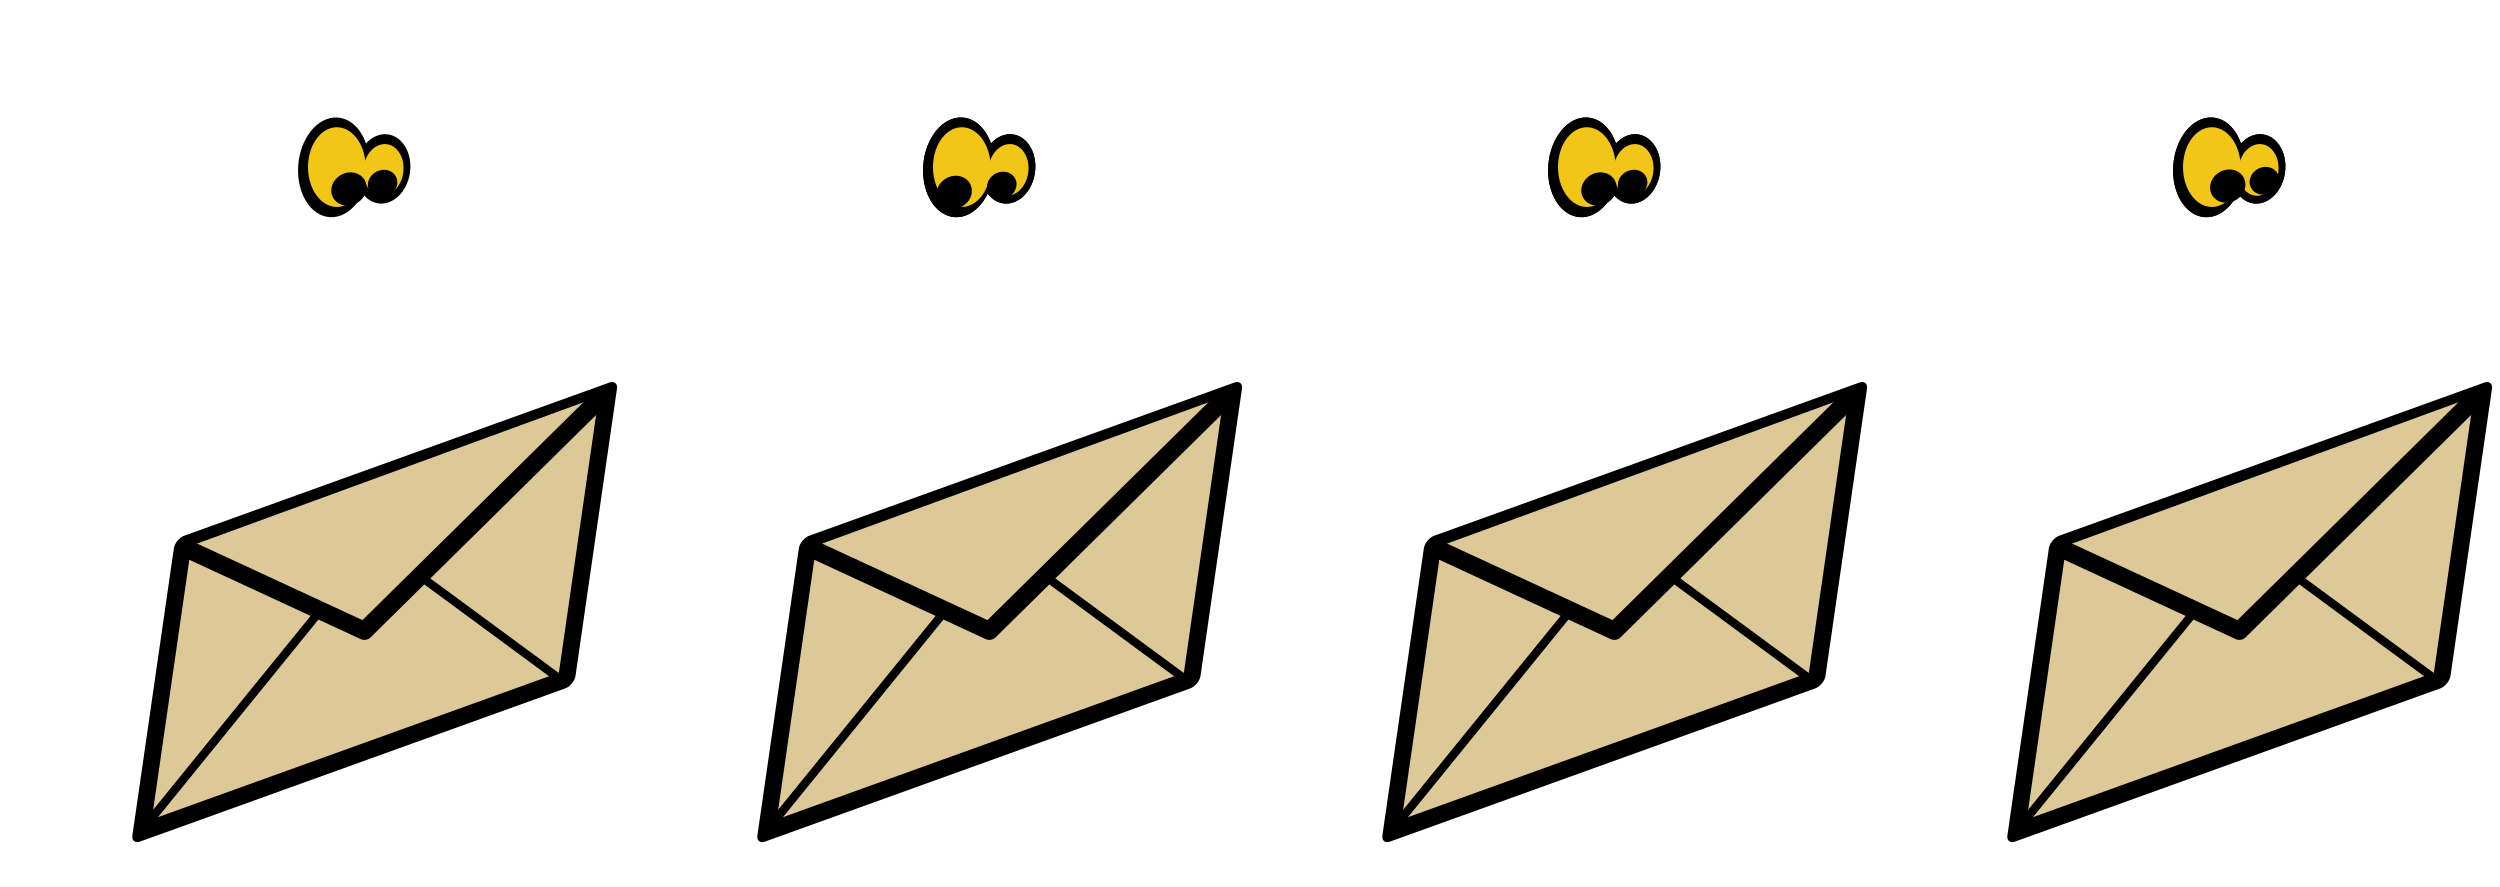 <?xml version="1.0" encoding="UTF-8" standalone="no"?>
<!-- Created with Inkscape (http://www.inkscape.org/) -->
<svg
   xmlns:dc="http://purl.org/dc/elements/1.1/"
   xmlns:cc="http://web.resource.org/cc/"
   xmlns:rdf="http://www.w3.org/1999/02/22-rdf-syntax-ns#"
   xmlns:svg="http://www.w3.org/2000/svg"
   xmlns="http://www.w3.org/2000/svg"
   xmlns:xlink="http://www.w3.org/1999/xlink"
   xmlns:sodipodi="http://inkscape.sourceforge.net/DTD/sodipodi-0.dtd"
   xmlns:inkscape="http://www.inkscape.org/namespaces/inkscape"
   width="124"
   height="44"
   id="svg1"
   sodipodi:version="0.32"
   inkscape:version="0.43"
   sodipodi:docbase="/home/yekcim/Desktop/SVG/Skins/thunderbirdteam"
   sodipodi:docname="animation.svg"
   inkscape:export-filename="/home/yekcim/Desktop/manchot.png"
   inkscape:export-xdpi="90"
   inkscape:export-ydpi="90"
   version="1.0"
   inkscape:output_extension="org.inkscape.output.svg.inkscape">
  <defs
     id="defs3">
    <defs
       id="defs1062">
      <linearGradient
         inkscape:collect="always"
         id="linearGradient10630">
        <stop
           style="stop-color:#616161;stop-opacity:1;"
           offset="0"
           id="stop10631" />
        <stop
           style="stop-color:#616161;stop-opacity:0;"
           offset="1"
           id="stop10632" />
      </linearGradient>
      <linearGradient
         inkscape:collect="always"
         id="linearGradient10560">
        <stop
           style="stop-color:#000000;stop-opacity:1;"
           offset="0"
           id="stop10561" />
        <stop
           style="stop-color:#000000;stop-opacity:0;"
           offset="1"
           id="stop10562" />
      </linearGradient>
      <linearGradient
         id="linearGradient13777">
        <stop
           offset="0"
           style="stop-color:#d17d00;stop-opacity:1;"
           id="stop13779" />
        <stop
           offset="1"
           style="stop-color:#a7b135;stop-opacity:0;"
           id="stop13778" />
      </linearGradient>
      <linearGradient
         id="linearGradient11847">
        <stop
           offset="0"
           style="stop-color:#000000;stop-opacity:1;"
           id="stop11849" />
        <stop
           offset="1"
           style="stop-color:#000000;stop-opacity:0;"
           id="stop11848" />
      </linearGradient>
      <linearGradient
         id="linearGradient6187">
        <stop
           style="stop-color:#2e1b0b;stop-opacity:1;"
           offset="0"
           id="stop6188" />
        <stop
           style="stop-color:#431e00;stop-opacity:0;"
           offset="1"
           id="stop6189" />
      </linearGradient>
      <linearGradient
         inkscape:collect="always"
         id="linearGradient4909">
        <stop
           style="stop-color:#000000;stop-opacity:1;"
           offset="0"
           id="stop4910" />
        <stop
           style="stop-color:#000000;stop-opacity:0;"
           offset="1"
           id="stop4911" />
      </linearGradient>
      <linearGradient
         id="linearGradient1780">
        <stop
           style="stop-color:#454545;stop-opacity:1;"
           offset="0"
           id="stop1781" />
        <stop
           style="stop-color:#ffffff;stop-opacity:0;"
           offset="1"
           id="stop1782" />
      </linearGradient>
      <linearGradient
         id="linearGradient3869">
        <stop
           offset="0"
           style="stop-color:#d2dd2e;stop-opacity:1;"
           id="stop3872" />
        <stop
           offset="0.761"
           style="stop-color:#b3b96d;stop-opacity:0.656;"
           id="stop3871" />
        <stop
           offset="1"
           style="stop-color:#b1b952;stop-opacity:0;"
           id="stop3870" />
      </linearGradient>
      <linearGradient
         inkscape:collect="always"
         xlink:href="#linearGradient9217"
         id="linearGradient3799"
         gradientUnits="userSpaceOnUse"
         gradientTransform="matrix(0.113,0,0,0.115,26.434,157.176)"
         x1="4373.305"
         y1="319.335"
         x2="96.983"
         y2="2708.214" />
      <linearGradient
         inkscape:collect="always"
         xlink:href="#linearGradient7337"
         id="linearGradient3800"
         gradientUnits="userSpaceOnUse"
         gradientTransform="matrix(0.231,0,0,7.644947e-2,26.552,129.555)"
         x1="862.165"
         y1="2479.594"
         x2="1523.372"
         y2="2479.594" />
      <linearGradient
         inkscape:collect="always"
         xlink:href="#linearGradient5442"
         id="linearGradient3801"
         gradientUnits="userSpaceOnUse"
         gradientTransform="matrix(0.163,0,0,7.648058e-2,75.53,161.805)"
         x1="580.228"
         y1="2173.317"
         x2="1782.037"
         y2="1630.204" />
      <radialGradient
         inkscape:collect="always"
         xlink:href="#linearGradient5442"
         id="radialGradient3802"
         gradientUnits="userSpaceOnUse"
         gradientTransform="matrix(0.16,0,0,7.785591e-2,363.092,173.858)"
         cx="-606.797"
         cy="1573.44"
         fx="-606.797"
         fy="1573.44"
         r="739.705" />
      <linearGradient
         inkscape:collect="always"
         xlink:href="#linearGradient21707"
         id="linearGradient3803"
         gradientUnits="userSpaceOnUse"
         gradientTransform="scale(0.66,1.515)"
         x1="4848.597"
         y1="3945.112"
         x2="5625.465"
         y2="1720.94" />
      <linearGradient
         inkscape:collect="always"
         xlink:href="#linearGradient7337"
         id="linearGradient3804"
         gradientUnits="userSpaceOnUse"
         gradientTransform="matrix(0.237,0,0,0.208,-2451.443,4783.687)"
         x1="-7797.742"
         y1="5021.473"
         x2="-352.84"
         y2="1184.903" />
      <linearGradient
         inkscape:collect="always"
         xlink:href="#linearGradient7337"
         id="linearGradient3805"
         gradientUnits="userSpaceOnUse"
         gradientTransform="matrix(0.237,0,0,0.208,-2451.443,4783.687)"
         x1="-7797.742"
         y1="5021.473"
         x2="-352.84"
         y2="1184.903" />
      <defs
         id="defs3745">
        <linearGradient
           id="linearGradient22333"
           x1="0"
           y1="0.5"
           x2="1"
           y2="0.5"
           gradientUnits="objectBoundingBox"
           spreadMethod="pad"
           xlink:href="#linearGradient13777" />
        <linearGradient
           id="linearGradient21707">
          <stop
             style="stop-color:#ffffff;stop-opacity:1;"
             offset="0"
             id="stop21708" />
          <stop
             style="stop-color:#a7b135;stop-opacity:0;"
             offset="1"
             id="stop21709" />
        </linearGradient>
        <linearGradient
           inkscape:collect="always"
           id="linearGradient9217"
           x1="0"
           y1="0.5"
           x2="1"
           y2="0.5"
           gradientUnits="objectBoundingBox"
           spreadMethod="pad"
           xlink:href="#linearGradient11847" />
        <linearGradient
           id="linearGradient8584">
          <stop
             style="stop-color:#000000;stop-opacity:1;"
             offset="0"
             id="stop8585" />
          <stop
             style="stop-color:#cece4c;stop-opacity:0;"
             offset="1"
             id="stop8586" />
        </linearGradient>
        <linearGradient
           id="linearGradient7337">
          <stop
             style="stop-color:#b1b12f;stop-opacity:1;"
             offset="0"
             id="stop7338" />
          <stop
             style="stop-color:#cece4c;stop-opacity:0;"
             offset="1"
             id="stop7339" />
        </linearGradient>
        <linearGradient
           id="linearGradient5442"
           x1="0"
           y1="0.5"
           x2="1"
           y2="0.5"
           gradientUnits="objectBoundingBox"
           spreadMethod="pad"
           xlink:href="#linearGradient3869" />
      </defs>
      <sodipodi:namedview
         id="namedview3772"
         pagecolor="#ffffff"
         bordercolor="#666666"
         borderopacity="1.0"
         inkscape:pageopacity="0.0"
         inkscape:pageshadow="2"
         inkscape:zoom="0.80057989"
         inkscape:cx="297.63780"
         inkscape:cy="420.94487"
         inkscape:current-layer="layer1"
         inkscape:window-width="1440"
         inkscape:window-height="851"
         inkscape:window-x="0"
         inkscape:window-y="27"
         showguides="true"
         inkscape:guide-bbox="true" />
      <linearGradient
         inkscape:collect="always"
         xlink:href="#linearGradient4909"
         id="linearGradient6167"
         gradientUnits="userSpaceOnUse"
         gradientTransform="scale(0.892,1.121)"
         x1="-148.78"
         y1="106.319"
         x2="-160.149"
         y2="-66.932" />
      <linearGradient
         inkscape:collect="always"
         xlink:href="#linearGradient10560"
         id="linearGradient10563"
         gradientTransform="matrix(0.915,0.128,-0.15,1.071,19.549,-8.453)"
         x1="698.545"
         y1="69.853"
         x2="758.312"
         y2="359.097"
         gradientUnits="userSpaceOnUse" />
      <linearGradient
         inkscape:collect="always"
         xlink:href="#linearGradient10560"
         id="linearGradient10578"
         gradientUnits="userSpaceOnUse"
         gradientTransform="matrix(0.915,0.128,-0.15,1.071,0,0)"
         x1="647.371"
         y1="96.895"
         x2="770.592"
         y2="342.743" />
      <linearGradient
         inkscape:collect="always"
         xlink:href="#linearGradient4909"
         id="linearGradient10604"
         gradientUnits="userSpaceOnUse"
         gradientTransform="scale(0.892,1.121)"
         x1="-148.78"
         y1="106.319"
         x2="-160.149"
         y2="-66.932" />
      <linearGradient
         inkscape:collect="always"
         xlink:href="#linearGradient10630"
         id="linearGradient10633"
         gradientTransform="scale(0.884,1.132)"
         x1="-164.592"
         y1="105.155"
         x2="-154.146"
         y2="3.678"
         gradientUnits="userSpaceOnUse" />
      <linearGradient
         inkscape:collect="always"
         xlink:href="#linearGradient10630"
         id="linearGradient10647"
         gradientUnits="userSpaceOnUse"
         gradientTransform="scale(0.884,1.132)"
         x1="-164.592"
         y1="105.155"
         x2="-154.146"
         y2="3.678" />
      <radialGradient
         inkscape:collect="always"
         xlink:href="#linearGradient1780"
         id="radialGradient5568"
         gradientUnits="userSpaceOnUse"
         gradientTransform="matrix(-0.663,1.058,1.331,0.59,-891.791,666.425)"
         cx="-446.725"
         cy="218.61"
         fx="-446.725"
         fy="218.61"
         r="308.81" />
      <linearGradient
         inkscape:collect="always"
         xlink:href="#linearGradient10630"
         id="linearGradient4391"
         gradientUnits="userSpaceOnUse"
         gradientTransform="matrix(0.437,-0.48,0.615,0.558,723.073,-61.92)"
         x1="-164.592"
         y1="105.155"
         x2="-154.146"
         y2="3.678" />
    </defs>
  </defs>
  <sodipodi:namedview
     id="base"
     pagecolor="#ffffff"
     bordercolor="#666666"
     borderopacity="1.0"
     inkscape:pageopacity="0.0"
     inkscape:pageshadow="2"
     inkscape:zoom="7.4204542"
     inkscape:cx="72.223963"
     inkscape:cy="34.587327"
     inkscape:current-layer="g1160"
     inkscape:window-width="1440"
     inkscape:window-height="826"
     inkscape:window-x="0"
     inkscape:window-y="26" />
  <g
     id="g1160"
     inkscape:groupmode="layer"
     inkscape:label="Layer 1"
     style="display:inline">
    <g
       id="g2827">
      <g
         id="g2635">
        <path
           id="path3019"
           d="M 14.783,8.455 C 14.783,9.818 15.575,10.855 16.55,10.769 C 17.525,10.683 18.317,9.507 18.317,8.144 C 18.317,6.781 17.525,5.745 16.55,5.831 C 15.575,5.917 14.783,7.093 14.783,8.455 z "
           style="fill:#000000;fill-opacity:1;fill-rule:nonzero;stroke:#0f0f0f;stroke-width:0;stroke-miterlimit:4;stroke-opacity:1" />
        <path
           id="path3020"
           d="M 17.653,8.496 C 17.653,9.444 18.259,10.16 19.004,10.095 C 19.75,10.029 20.355,9.206 20.355,8.258 C 20.355,7.31 19.75,6.594 19.004,6.66 C 18.259,6.726 17.653,7.548 17.653,8.496 z "
           style="fill:#000000;fill-opacity:1;fill-rule:nonzero;stroke:#0f0f0f;stroke-width:0;stroke-miterlimit:4;stroke-opacity:1" />
        <path
           id="path3021"
           d="M 18.017,8.516 C 18.017,9.222 18.465,9.755 19.017,9.706 C 19.569,9.658 20.016,9.046 20.016,8.34 C 20.016,7.634 19.569,7.1 19.017,7.149 C 18.465,7.198 18.017,7.81 18.017,8.516 z "
           style="fill:#f1c616;fill-opacity:1;fill-rule:nonzero;stroke:#0f0f0f;stroke-width:0;stroke-miterlimit:4;stroke-opacity:1" />
        <path
           id="path3643"
           d="M 15.293,8.589 C 15.414,9.669 16.144,10.41 16.925,10.243 C 17.705,10.077 18.24,9.067 18.12,7.987 C 17.999,6.908 17.269,6.167 16.488,6.334 C 15.708,6.5 15.173,7.51 15.293,8.589 z "
           style="fill:#f1c616;fill-opacity:1;fill-rule:nonzero;stroke:#0f0f0f;stroke-width:0;stroke-miterlimit:4;stroke-opacity:1" />
        <path
           id="path3644"
           d="M 16.432,9.45 C 16.432,9.902 16.824,10.235 17.306,10.193 C 17.789,10.15 18.181,9.748 18.181,9.296 C 18.181,8.843 17.789,8.51 17.306,8.553 C 16.824,8.595 16.432,8.997 16.432,9.45 z "
           style="fill:#000000;fill-opacity:1;fill-rule:nonzero;stroke:#0f0f0f;stroke-width:0;stroke-miterlimit:4;stroke-opacity:1" />
        <path
           id="path4706"
           d="M 18.246,9.173 C 18.246,9.552 18.573,9.83 18.977,9.795 C 19.381,9.759 19.709,9.423 19.709,9.044 C 19.709,8.666 19.381,8.387 18.977,8.423 C 18.573,8.458 18.246,8.794 18.246,9.173 z "
           style="fill:#000000;fill-opacity:1;fill-rule:nonzero;stroke:#0f0f0f;stroke-width:0;stroke-miterlimit:4;stroke-opacity:1;display:inline" />
      </g>
      <g
         id="g2643">
        <path
           style="fill:#000000;fill-opacity:1;fill-rule:nonzero;stroke:#0f0f0f;stroke-width:0;stroke-miterlimit:4;stroke-opacity:1"
           d="M 45.783,8.455 C 45.783,9.818 46.575,10.855 47.55,10.769 C 48.526,10.683 49.317,9.507 49.317,8.144 C 49.317,6.781 48.526,5.745 47.55,5.831 C 46.575,5.917 45.783,7.093 45.783,8.455 z "
           id="path1473" />
        <path
           style="fill:#000000;fill-opacity:1;fill-rule:nonzero;stroke:#0f0f0f;stroke-width:0;stroke-miterlimit:4;stroke-opacity:1"
           d="M 48.654,8.496 C 48.654,9.444 49.259,10.16 50.004,10.095 C 50.75,10.029 51.355,9.206 51.355,8.258 C 51.355,7.31 50.75,6.594 50.004,6.66 C 49.259,6.726 48.654,7.548 48.654,8.496 z "
           id="path1475" />
        <path
           style="fill:#f1c616;fill-opacity:1;fill-rule:nonzero;stroke:#0f0f0f;stroke-width:0;stroke-miterlimit:4;stroke-opacity:1"
           d="M 49.017,8.516 C 49.017,9.222 49.465,9.755 50.017,9.706 C 50.569,9.658 51.017,9.046 51.017,8.34 C 51.017,7.634 50.569,7.1 50.017,7.149 C 49.465,7.198 49.017,7.81 49.017,8.516 z "
           id="path1477" />
        <path
           style="fill:#f1c616;fill-opacity:1;fill-rule:nonzero;stroke:#0f0f0f;stroke-width:0;stroke-miterlimit:4;stroke-opacity:1"
           d="M 46.293,8.589 C 46.414,9.669 47.144,10.41 47.925,10.243 C 48.705,10.077 49.24,9.067 49.12,7.987 C 49,6.908 48.269,6.167 47.489,6.334 C 46.708,6.5 46.173,7.51 46.293,8.589 z "
           id="path1479" />
        <path
           style="fill:#000000;fill-opacity:1;fill-rule:nonzero;stroke:#0f0f0f;stroke-width:0;stroke-miterlimit:4;stroke-opacity:1"
           d="M 47.134,9.002 C 47.134,9.455 47.526,9.787 48.009,9.745 C 48.492,9.702 48.884,9.3 48.884,8.848 C 48.884,8.395 48.492,8.062 48.009,8.105 C 47.526,8.147 47.134,8.549 47.134,9.002 z "
           id="path1481" />
        <path
           style="fill:#000000;fill-opacity:1;fill-rule:nonzero;stroke:#0f0f0f;stroke-width:0;stroke-miterlimit:4;stroke-opacity:1;display:inline"
           d="M 49.202,8.829 C 49.202,9.282 49.594,9.615 50.077,9.572 C 50.56,9.53 50.952,9.128 50.952,8.675 C 50.952,8.222 50.56,7.89 50.077,7.932 C 49.594,7.975 49.202,8.377 49.202,8.829 z "
           id="path1483" />
        <path
           style="fill:#000000;fill-opacity:1;fill-rule:nonzero;stroke:#0f0f0f;stroke-width:0;stroke-miterlimit:4;stroke-opacity:1"
           d="M 45.783,8.455 C 45.783,9.818 46.575,10.855 47.55,10.769 C 48.525,10.683 49.317,9.507 49.317,8.144 C 49.317,6.781 48.525,5.745 47.55,5.831 C 46.575,5.917 45.783,7.093 45.783,8.455 z "
           id="path2421" />
        <path
           style="fill:#000000;fill-opacity:1;fill-rule:nonzero;stroke:#0f0f0f;stroke-width:0;stroke-miterlimit:4;stroke-opacity:1"
           d="M 48.653,8.496 C 48.653,9.444 49.258,10.16 50.004,10.095 C 50.75,10.029 51.355,9.206 51.355,8.258 C 51.355,7.31 50.75,6.594 50.004,6.66 C 49.258,6.726 48.653,7.548 48.653,8.496 z "
           id="path2423" />
        <path
           style="fill:#f1c616;fill-opacity:1;fill-rule:nonzero;stroke:#0f0f0f;stroke-width:0;stroke-miterlimit:4;stroke-opacity:1"
           d="M 49.017,8.516 C 49.017,9.222 49.465,9.755 50.017,9.706 C 50.568,9.658 51.016,9.046 51.016,8.34 C 51.016,7.634 50.568,7.1 50.017,7.149 C 49.465,7.198 49.017,7.81 49.017,8.516 z "
           id="path2425" />
        <path
           style="fill:#f1c616;fill-opacity:1;fill-rule:nonzero;stroke:#0f0f0f;stroke-width:0;stroke-miterlimit:4;stroke-opacity:1"
           d="M 46.293,8.589 C 46.413,9.669 47.144,10.41 47.924,10.243 C 48.705,10.077 49.24,9.067 49.12,7.987 C 48.999,6.908 48.268,6.167 47.488,6.334 C 46.708,6.5 46.173,7.51 46.293,8.589 z "
           id="path2427" />
        <path
           style="fill:#000000;fill-opacity:1;fill-rule:nonzero;stroke:#0f0f0f;stroke-width:0;stroke-miterlimit:4;stroke-opacity:1"
           d="M 46.454,9.618 C 46.454,10.071 46.846,10.404 47.329,10.361 C 47.812,10.319 48.204,9.917 48.204,9.464 C 48.204,9.012 47.812,8.679 47.329,8.721 C 46.846,8.764 46.454,9.166 46.454,9.618 z "
           id="path2429" />
        <path
           style="fill:#000000;fill-opacity:1;fill-rule:nonzero;stroke:#0f0f0f;stroke-width:0;stroke-miterlimit:4;stroke-opacity:1;display:inline"
           d="M 48.956,9.268 C 48.956,9.647 49.284,9.926 49.688,9.89 C 50.092,9.854 50.42,9.518 50.42,9.139 C 50.42,8.761 50.092,8.482 49.688,8.518 C 49.284,8.554 48.956,8.89 48.956,9.268 z "
           id="path2431" />
      </g>
      <g
         id="g2657">
        <path
           style="fill:#000000;fill-opacity:1;fill-rule:nonzero;stroke:#0f0f0f;stroke-width:0;stroke-miterlimit:4;stroke-opacity:1"
           d="M 76.786,8.455 C 76.786,9.818 77.578,10.855 78.553,10.769 C 79.529,10.683 80.32,9.507 80.32,8.144 C 80.32,6.781 79.529,5.745 78.553,5.831 C 77.578,5.917 76.786,7.093 76.786,8.455 z "
           id="path1589" />
        <path
           style="fill:#000000;fill-opacity:1;fill-rule:nonzero;stroke:#0f0f0f;stroke-width:0;stroke-miterlimit:4;stroke-opacity:1"
           d="M 79.657,8.496 C 79.657,9.444 80.262,10.16 81.007,10.095 C 81.753,10.029 82.358,9.206 82.358,8.258 C 82.358,7.31 81.753,6.594 81.007,6.66 C 80.262,6.726 79.657,7.548 79.657,8.496 z "
           id="path1591" />
        <path
           style="fill:#f1c616;fill-opacity:1;fill-rule:nonzero;stroke:#0f0f0f;stroke-width:0;stroke-miterlimit:4;stroke-opacity:1"
           d="M 80.02,8.516 C 80.02,9.222 80.468,9.755 81.02,9.706 C 81.572,9.658 82.02,9.046 82.02,8.34 C 82.02,7.634 81.572,7.1 81.02,7.149 C 80.468,7.198 80.02,7.81 80.02,8.516 z "
           id="path1593" />
        <path
           style="fill:#f1c616;fill-opacity:1;fill-rule:nonzero;stroke:#0f0f0f;stroke-width:0;stroke-miterlimit:4;stroke-opacity:1"
           d="M 77.296,8.589 C 77.417,9.669 78.147,10.41 78.928,10.243 C 79.708,10.077 80.243,9.067 80.123,7.987 C 80.003,6.908 79.272,6.167 78.492,6.334 C 77.711,6.5 77.176,7.51 77.296,8.589 z "
           id="path1595" />
        <path
           style="fill:#000000;fill-opacity:1;fill-rule:nonzero;stroke:#0f0f0f;stroke-width:0;stroke-miterlimit:4;stroke-opacity:1"
           d="M 78.137,9.002 C 78.137,9.455 78.529,9.787 79.012,9.745 C 79.495,9.702 79.887,9.3 79.887,8.848 C 79.887,8.395 79.495,8.062 79.012,8.105 C 78.529,8.147 78.137,8.549 78.137,9.002 z "
           id="path1597" />
        <path
           style="fill:#000000;fill-opacity:1;fill-rule:nonzero;stroke:#0f0f0f;stroke-width:0;stroke-miterlimit:4;stroke-opacity:1;display:inline"
           d="M 80.205,8.829 C 80.205,9.282 80.597,9.615 81.08,9.572 C 81.563,9.53 81.955,9.128 81.955,8.675 C 81.955,8.222 81.563,7.89 81.08,7.932 C 80.597,7.975 80.205,8.377 80.205,8.829 z "
           id="path1599" />
        <path
           style="fill:#000000;fill-opacity:1;fill-rule:nonzero;stroke:#0f0f0f;stroke-width:0;stroke-miterlimit:4;stroke-opacity:1"
           d="M 76.783,8.455 C 76.783,9.818 77.575,10.855 78.55,10.769 C 79.525,10.683 80.317,9.507 80.317,8.144 C 80.317,6.781 79.525,5.745 78.55,5.831 C 77.575,5.917 76.783,7.093 76.783,8.455 z "
           id="path2475" />
        <path
           style="fill:#000000;fill-opacity:1;fill-rule:nonzero;stroke:#0f0f0f;stroke-width:0;stroke-miterlimit:4;stroke-opacity:1"
           d="M 79.653,8.496 C 79.653,9.444 80.258,10.16 81.004,10.095 C 81.75,10.029 82.355,9.206 82.355,8.258 C 82.355,7.31 81.75,6.594 81.004,6.66 C 80.258,6.726 79.653,7.548 79.653,8.496 z "
           id="path2477" />
        <path
           style="fill:#f1c616;fill-opacity:1;fill-rule:nonzero;stroke:#0f0f0f;stroke-width:0;stroke-miterlimit:4;stroke-opacity:1"
           d="M 80.017,8.516 C 80.017,9.222 80.465,9.755 81.017,9.706 C 81.568,9.658 82.016,9.046 82.016,8.34 C 82.016,7.634 81.568,7.1 81.017,7.149 C 80.465,7.198 80.017,7.81 80.017,8.516 z "
           id="path2479" />
        <path
           style="fill:#f1c616;fill-opacity:1;fill-rule:nonzero;stroke:#0f0f0f;stroke-width:0;stroke-miterlimit:4;stroke-opacity:1"
           d="M 77.293,8.589 C 77.413,9.669 78.144,10.41 78.924,10.243 C 79.705,10.077 80.24,9.067 80.12,7.987 C 79.999,6.908 79.268,6.167 78.488,6.334 C 77.708,6.5 77.173,7.51 77.293,8.589 z "
           id="path2481" />
        <path
           style="fill:#000000;fill-opacity:1;fill-rule:nonzero;stroke:#0f0f0f;stroke-width:0;stroke-miterlimit:4;stroke-opacity:1"
           d="M 78.432,9.45 C 78.432,9.902 78.823,10.235 79.306,10.193 C 79.789,10.15 80.181,9.748 80.181,9.296 C 80.181,8.843 79.789,8.51 79.306,8.553 C 78.823,8.595 78.432,8.997 78.432,9.45 z "
           id="path2483" />
        <path
           style="fill:#000000;fill-opacity:1;fill-rule:nonzero;stroke:#0f0f0f;stroke-width:0;stroke-miterlimit:4;stroke-opacity:1;display:inline"
           d="M 80.245,9.173 C 80.245,9.552 80.573,9.83 80.977,9.795 C 81.381,9.759 81.709,9.423 81.709,9.044 C 81.709,8.666 81.381,8.387 80.977,8.423 C 80.573,8.458 80.245,8.794 80.245,9.173 z "
           id="path2485" />
      </g>
      <g
         id="g2685">
        <g
           id="g2389">
          <rect
             transform="matrix(0.941,-0.339,-0.143,0.99,0,0)"
             y="32.296"
             x="14.546"
             height="14.374"
             width="22.407"
             id="rect1502"
             style="color:#000000;fill:#ddc998;fill-opacity:1;fill-rule:nonzero;stroke:#000000;stroke-width:0.95;stroke-linecap:round;stroke-linejoin:round;marker:none;marker-start:none;marker-mid:none;marker-end:none;stroke-miterlimit:4;stroke-dasharray:none;stroke-dashoffset:0;stroke-opacity:1;visibility:visible;display:inline;overflow:visible" />
          <path
             sodipodi:nodetypes="cccc"
             id="path2379"
             d="M 6.984,41.25 L 15.74,30.467 L 20.908,28.627 L 27.744,33.658"
             style="fill:none;fill-opacity:0.75;fill-rule:evenodd;stroke:#000000;stroke-width:0.417;stroke-linecap:round;stroke-linejoin:round;stroke-miterlimit:4;stroke-dasharray:none;stroke-opacity:1" />
          <path
             id="path2377"
             d="M 9.184,27.178 L 18.071,31.292 L 29.944,19.586"
             style="fill:#ddc998;fill-opacity:1;fill-rule:evenodd;stroke:#000000;stroke-width:0.892;stroke-linecap:round;stroke-linejoin:round;stroke-miterlimit:4;stroke-dasharray:none;stroke-opacity:1" />
        </g>
        <g
           id="g2433"
           transform="translate(31,0)">
          <rect
             style="color:#000000;fill:#ddc998;fill-opacity:1;fill-rule:nonzero;stroke:#000000;stroke-width:0.95;stroke-linecap:round;stroke-linejoin:round;marker:none;marker-start:none;marker-mid:none;marker-end:none;stroke-miterlimit:4;stroke-dasharray:none;stroke-dashoffset:0;stroke-opacity:1;visibility:visible;display:inline;overflow:visible"
             id="rect2435"
             width="22.407"
             height="14.374"
             x="14.546"
             y="32.296"
             transform="matrix(0.941,-0.339,-0.143,0.99,0,0)" />
          <path
             style="fill:none;fill-opacity:0.75;fill-rule:evenodd;stroke:#000000;stroke-width:0.417;stroke-linecap:round;stroke-linejoin:round;stroke-miterlimit:4;stroke-dasharray:none;stroke-opacity:1"
             d="M 6.984,41.25 L 15.74,30.467 L 20.908,28.627 L 27.744,33.658"
             id="path2437"
             sodipodi:nodetypes="cccc" />
          <path
             style="fill:#ddc998;fill-opacity:1;fill-rule:evenodd;stroke:#000000;stroke-width:0.892;stroke-linecap:round;stroke-linejoin:round;stroke-miterlimit:4;stroke-dasharray:none;stroke-opacity:1"
             d="M 9.184,27.178 L 18.071,31.292 L 29.944,19.586"
             id="path2439" />
        </g>
        <g
           id="g2487"
           transform="translate(62,0)">
          <rect
             style="color:#000000;fill:#ddc998;fill-opacity:1;fill-rule:nonzero;stroke:#000000;stroke-width:0.95;stroke-linecap:round;stroke-linejoin:round;marker:none;marker-start:none;marker-mid:none;marker-end:none;stroke-miterlimit:4;stroke-dasharray:none;stroke-dashoffset:0;stroke-opacity:1;visibility:visible;display:inline;overflow:visible"
             id="rect2489"
             width="22.407"
             height="14.374"
             x="14.546"
             y="32.296"
             transform="matrix(0.941,-0.339,-0.143,0.99,0,0)" />
          <path
             style="fill:none;fill-opacity:0.75;fill-rule:evenodd;stroke:#000000;stroke-width:0.417;stroke-linecap:round;stroke-linejoin:round;stroke-miterlimit:4;stroke-dasharray:none;stroke-opacity:1"
             d="M 6.984,41.25 L 15.74,30.467 L 20.908,28.627 L 27.744,33.658"
             id="path2491"
             sodipodi:nodetypes="cccc" />
          <path
             style="fill:#ddc998;fill-opacity:1;fill-rule:evenodd;stroke:#000000;stroke-width:0.892;stroke-linecap:round;stroke-linejoin:round;stroke-miterlimit:4;stroke-dasharray:none;stroke-opacity:1"
             d="M 9.184,27.178 L 18.071,31.292 L 29.944,19.586"
             id="path2493" />
        </g>
        <g
           id="g2671">
          <path
             style="fill:#000000;fill-opacity:1;fill-rule:nonzero;stroke:#0f0f0f;stroke-width:0;stroke-miterlimit:4;stroke-opacity:1"
             d="M 107.786,8.455 C 107.786,9.818 108.578,10.855 109.553,10.769 C 110.529,10.683 111.32,9.507 111.32,8.144 C 111.32,6.781 110.529,5.745 109.553,5.831 C 108.578,5.917 107.786,7.093 107.786,8.455 z "
             id="path1639" />
          <path
             style="fill:#000000;fill-opacity:1;fill-rule:nonzero;stroke:#0f0f0f;stroke-width:0;stroke-miterlimit:4;stroke-opacity:1"
             d="M 110.657,8.496 C 110.657,9.444 111.262,10.16 112.007,10.095 C 112.753,10.029 113.358,9.206 113.358,8.258 C 113.358,7.31 112.753,6.594 112.007,6.66 C 111.262,6.726 110.657,7.548 110.657,8.496 z "
             id="path1641" />
          <path
             style="fill:#f1c616;fill-opacity:1;fill-rule:nonzero;stroke:#0f0f0f;stroke-width:0;stroke-miterlimit:4;stroke-opacity:1"
             d="M 111.02,8.516 C 111.02,9.222 111.468,9.755 112.02,9.706 C 112.572,9.658 113.02,9.046 113.02,8.34 C 113.02,7.634 112.572,7.1 112.02,7.149 C 111.468,7.198 111.02,7.81 111.02,8.516 z "
             id="path1643" />
          <path
             style="fill:#f1c616;fill-opacity:1;fill-rule:nonzero;stroke:#0f0f0f;stroke-width:0;stroke-miterlimit:4;stroke-opacity:1"
             d="M 108.296,8.589 C 108.417,9.669 109.148,10.41 109.928,10.243 C 110.708,10.077 111.243,9.067 111.123,7.987 C 111.003,6.908 110.272,6.167 109.492,6.334 C 108.711,6.5 108.176,7.51 108.296,8.589 z "
             id="path1645" />
          <path
             style="fill:#000000;fill-opacity:1;fill-rule:nonzero;stroke:#0f0f0f;stroke-width:0;stroke-miterlimit:4;stroke-opacity:1"
             d="M 109.137,9.002 C 109.137,9.455 109.529,9.787 110.012,9.745 C 110.495,9.702 110.887,9.3 110.887,8.848 C 110.887,8.395 110.495,8.062 110.012,8.105 C 109.529,8.147 109.137,8.549 109.137,9.002 z "
             id="path1647" />
          <path
             style="fill:#000000;fill-opacity:1;fill-rule:nonzero;stroke:#0f0f0f;stroke-width:0;stroke-miterlimit:4;stroke-opacity:1;display:inline"
             d="M 111.205,8.829 C 111.205,9.282 111.597,9.615 112.08,9.572 C 112.563,9.53 112.955,9.128 112.955,8.675 C 112.955,8.222 112.563,7.89 112.08,7.932 C 111.597,7.975 111.205,8.377 111.205,8.829 z "
             id="path1649" />
          <path
             style="fill:#000000;fill-opacity:1;fill-rule:nonzero;stroke:#0f0f0f;stroke-width:0;stroke-miterlimit:4;stroke-opacity:1"
             d="M 107.783,8.455 C 107.783,9.818 108.574,10.855 109.55,10.769 C 110.525,10.683 111.317,9.507 111.317,8.144 C 111.317,6.781 110.525,5.745 109.55,5.831 C 108.574,5.917 107.783,7.093 107.783,8.455 z "
             id="path2499" />
          <path
             style="fill:#000000;fill-opacity:1;fill-rule:nonzero;stroke:#0f0f0f;stroke-width:0;stroke-miterlimit:4;stroke-opacity:1"
             d="M 110.653,8.496 C 110.653,9.444 111.258,10.16 112.004,10.095 C 112.75,10.029 113.355,9.206 113.355,8.258 C 113.355,7.31 112.75,6.594 112.004,6.66 C 111.258,6.726 110.653,7.548 110.653,8.496 z "
             id="path2501" />
          <path
             style="fill:#f1c616;fill-opacity:1;fill-rule:nonzero;stroke:#0f0f0f;stroke-width:0;stroke-miterlimit:4;stroke-opacity:1"
             d="M 111.017,8.516 C 111.017,9.222 111.465,9.755 112.017,9.706 C 112.568,9.658 113.016,9.046 113.016,8.34 C 113.016,7.634 112.568,7.1 112.017,7.149 C 111.465,7.198 111.017,7.81 111.017,8.516 z "
             id="path2503" />
          <path
             style="fill:#f1c616;fill-opacity:1;fill-rule:nonzero;stroke:#0f0f0f;stroke-width:0;stroke-miterlimit:4;stroke-opacity:1"
             d="M 108.293,8.589 C 108.413,9.669 109.144,10.41 109.924,10.243 C 110.705,10.077 111.24,9.067 111.12,7.987 C 110.999,6.908 110.268,6.167 109.488,6.334 C 108.708,6.5 108.173,7.51 108.293,8.589 z "
             id="path2505" />
          <path
             style="fill:#000000;fill-opacity:1;fill-rule:nonzero;stroke:#0f0f0f;stroke-width:0;stroke-miterlimit:4;stroke-opacity:1"
             d="M 109.622,9.307 C 109.622,9.76 110.014,10.092 110.497,10.05 C 110.98,10.007 111.372,9.605 111.372,9.153 C 111.372,8.7 110.98,8.367 110.497,8.41 C 110.014,8.452 109.622,8.854 109.622,9.307 z "
             id="path2507" />
          <path
             style="fill:#000000;fill-opacity:1;fill-rule:nonzero;stroke:#0f0f0f;stroke-width:0;stroke-miterlimit:4;stroke-opacity:1;display:inline"
             d="M 111.579,9.03 C 111.579,9.409 111.907,9.687 112.311,9.652 C 112.715,9.616 113.043,9.28 113.043,8.901 C 113.043,8.523 112.715,8.244 112.311,8.28 C 111.907,8.315 111.579,8.652 111.579,9.03 z "
             id="path2509" />
        </g>
        <g
           id="g2511"
           transform="translate(93,0)">
          <rect
             transform="matrix(0.941,-0.339,-0.143,0.99,0,0)"
             y="32.296"
             x="14.546"
             height="14.374"
             width="22.407"
             id="rect2513"
             style="color:#000000;fill:#ddc998;fill-opacity:1;fill-rule:nonzero;stroke:#000000;stroke-width:0.95;stroke-linecap:round;stroke-linejoin:round;marker:none;marker-start:none;marker-mid:none;marker-end:none;stroke-miterlimit:4;stroke-dasharray:none;stroke-dashoffset:0;stroke-opacity:1;visibility:visible;display:inline;overflow:visible" />
          <path
             sodipodi:nodetypes="cccc"
             id="path2515"
             d="M 6.984,41.25 L 15.74,30.467 L 20.908,28.627 L 27.744,33.658"
             style="fill:none;fill-opacity:0.75;fill-rule:evenodd;stroke:#000000;stroke-width:0.417;stroke-linecap:round;stroke-linejoin:round;stroke-miterlimit:4;stroke-dasharray:none;stroke-opacity:1" />
          <path
             id="path2517"
             d="M 9.184,27.178 L 18.071,31.292 L 29.944,19.586"
             style="fill:#ddc998;fill-opacity:1;fill-rule:evenodd;stroke:#000000;stroke-width:0.892;stroke-linecap:round;stroke-linejoin:round;stroke-miterlimit:4;stroke-dasharray:none;stroke-opacity:1" />
        </g>
      </g>
    </g>
  </g>
</svg>
